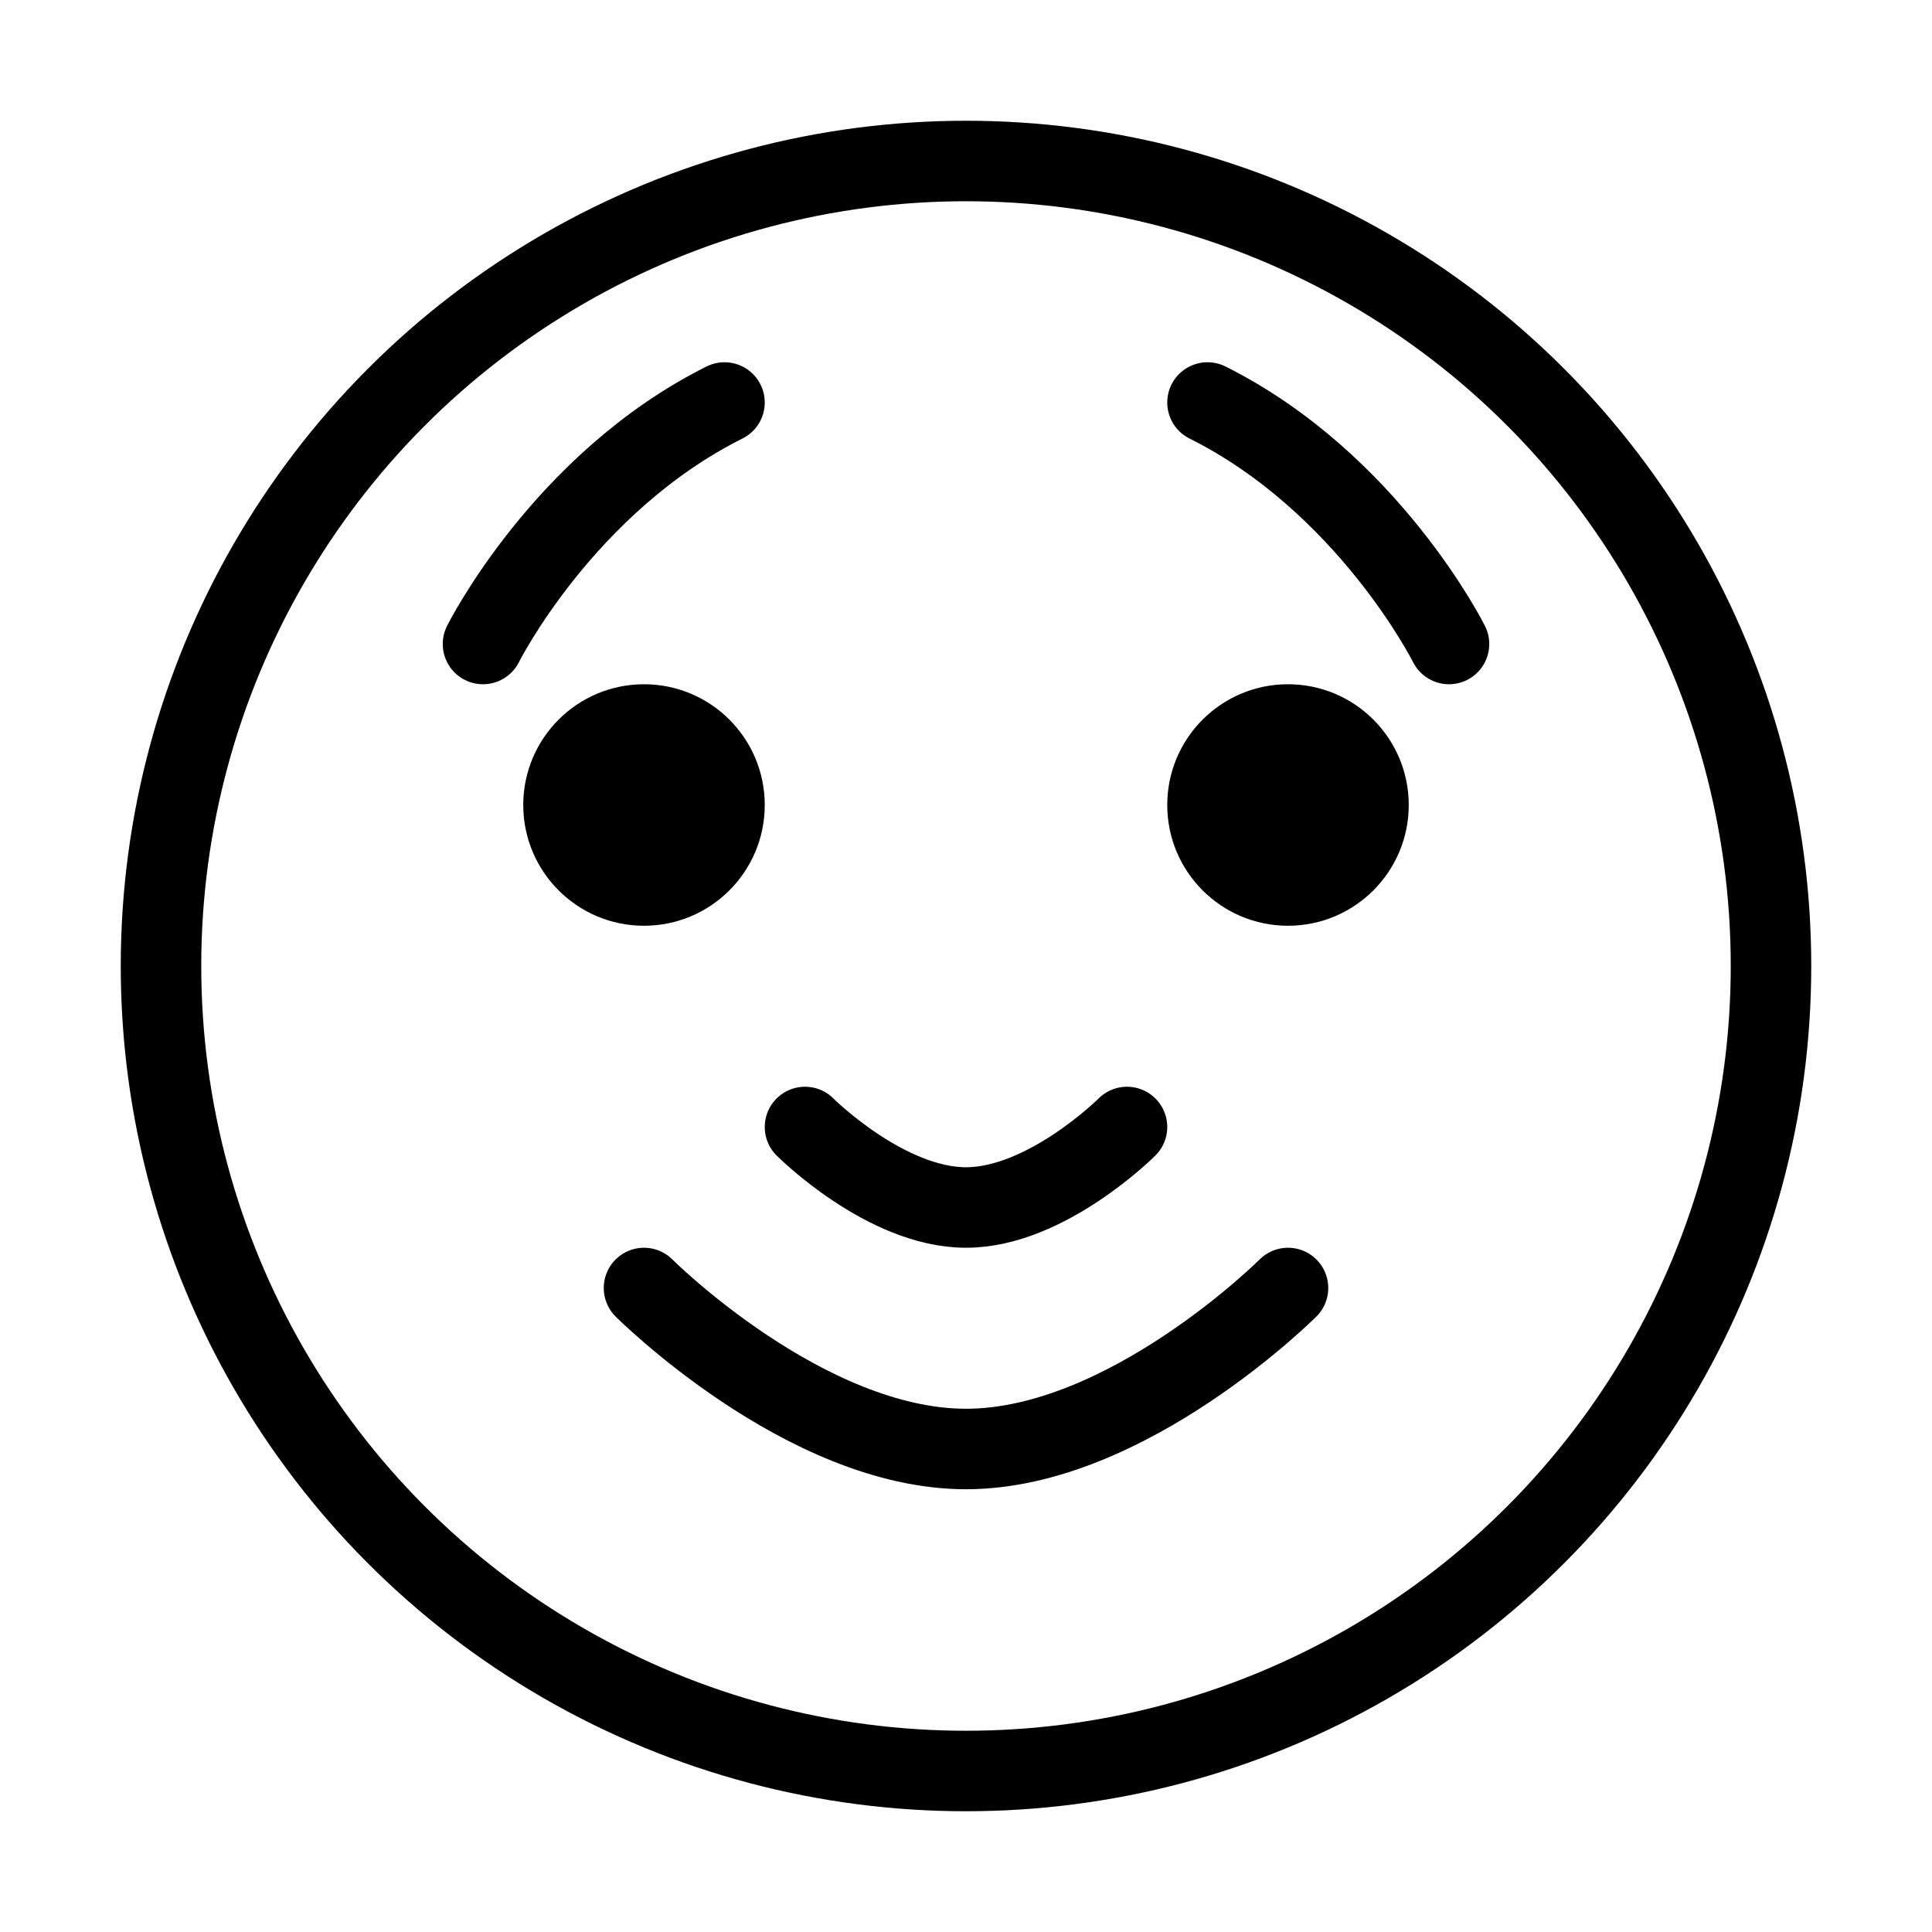 <svg width="48" height="48" viewBox="0 0 48 48" fill="none" xmlns="http://www.w3.org/2000/svg">
  <circle cx="24" cy="24" r="20" stroke="currentColor" stroke-width="2"/>
  <circle cx="16" cy="20" r="3" fill="currentColor"/>
  <circle cx="32" cy="20" r="3" fill="currentColor"/>
  <path d="M16 32C16 32 20 36 24 36C28 36 32 32 32 32" stroke="currentColor" stroke-width="2" stroke-linecap="round"/>
  <path d="M12 16C12 16 14 12 18 10" stroke="currentColor" stroke-width="2" stroke-linecap="round"/>
  <path d="M36 16C36 16 34 12 30 10" stroke="currentColor" stroke-width="2" stroke-linecap="round"/>
  <path d="M20 28C20 28 22 30 24 30C26 30 28 28 28 28" stroke="currentColor" stroke-width="2" stroke-linecap="round"/>
</svg>
